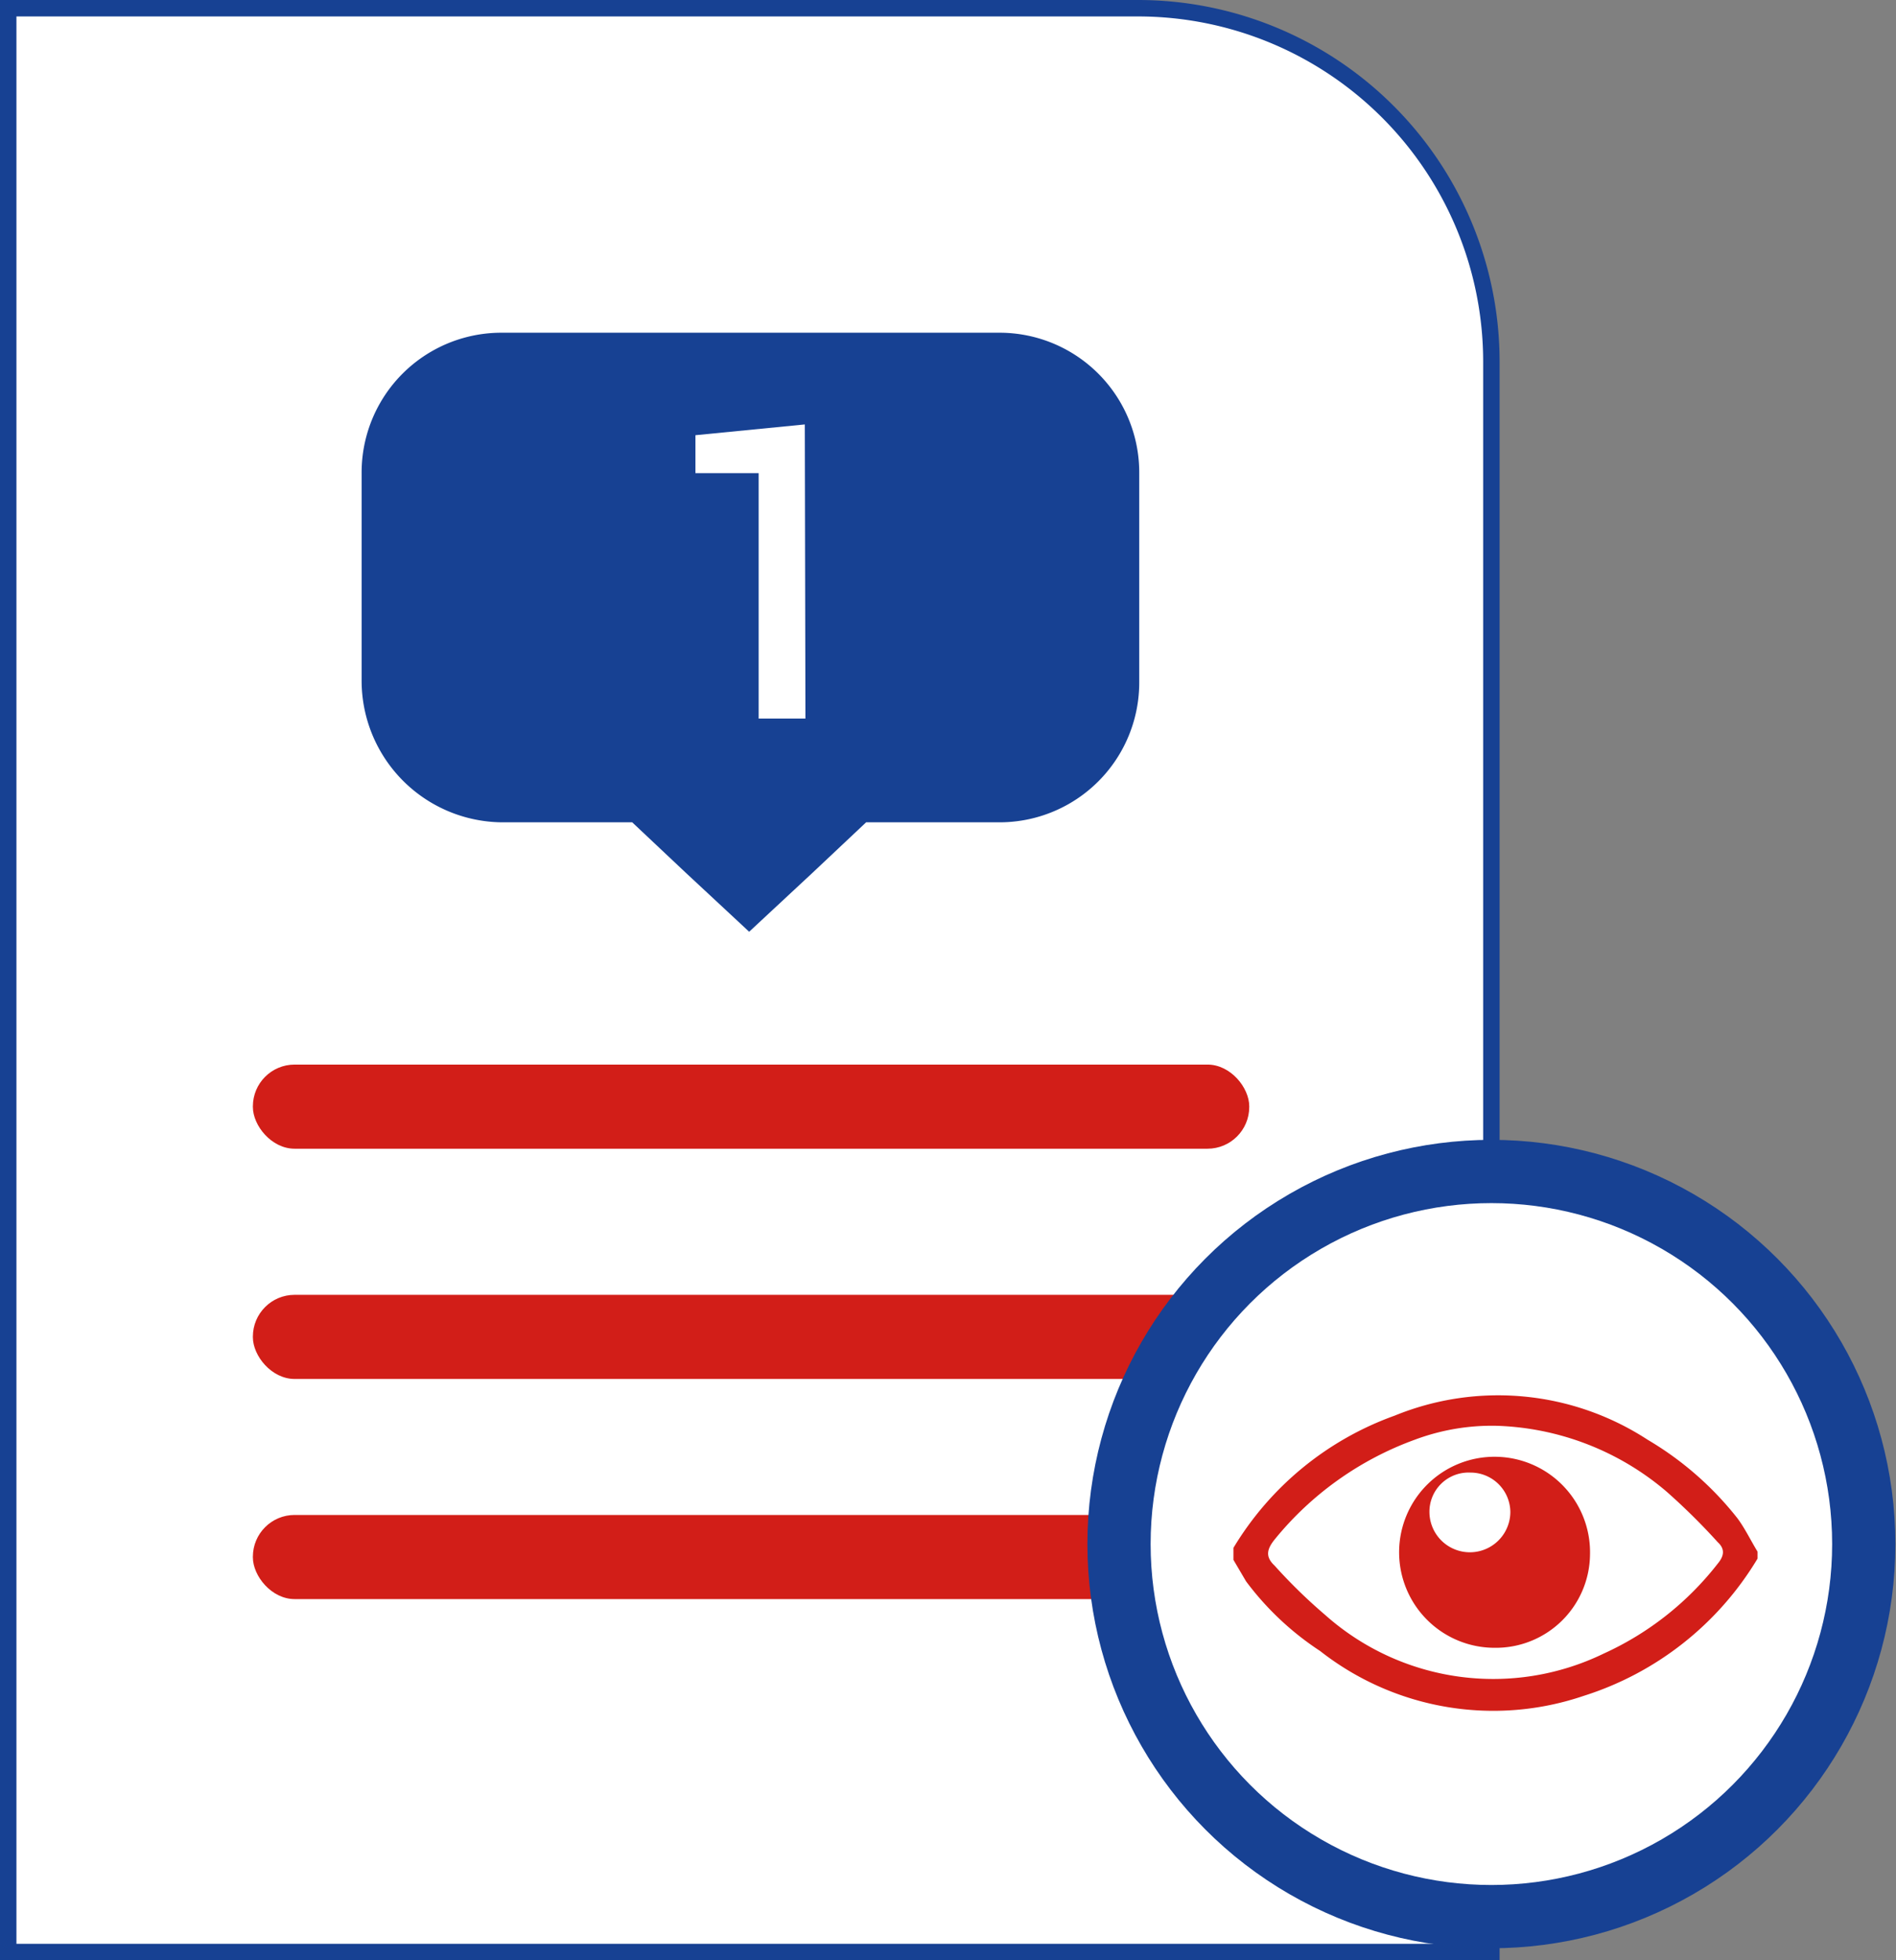 <svg xmlns="http://www.w3.org/2000/svg" viewBox="0 0 29.99 30.99"><rect x="0" y="0" width="29.99" height="30.99" fill="#808080" stroke="none"/><defs><style>.cls-1,.cls-4{fill:#fff;}.cls-1,.cls-5{stroke:#174193;stroke-miterlimit:10;}.cls-1{stroke-width:0.26px;}.cls-2{fill:#d21e18;}.cls-3,.cls-5{fill:#174193;}.cls-5{stroke-width:0.34px;}</style></defs><g id="Capa_2" data-name="Capa 2"><g id="Capa_1-2" data-name="Capa 1"><path class="cls-1" d="M.13.13H18a5.59,5.59,0,0,1,5.59,5.59h0V30.86H.13V.13Z"/><rect class="cls-2" x="4" y="20.47" width="15.76" height="1.33" rx="0.66"/><rect class="cls-2" x="4" y="23.95" width="15.76" height="1.33" rx="0.66"/><rect class="cls-2" x="4" y="16.83" width="15.76" height="1.33" rx="0.66"/><path class="cls-3" d="M15.81,5.26H7.94A2.21,2.21,0,0,0,5.72,7.48h0v3.26A2.24,2.24,0,0,0,7.94,13H10l.85.8,1,.93,1-.93.85-.8h2.1a2.21,2.21,0,0,0,2.22-2.22h0V7.48a2.21,2.21,0,0,0-2.2-2.22Z"/><path class="cls-4" d="M12.74,11.36H12V7.48H11v-.6l1.73-.17Z"/><circle class="cls-5" cx="23.59" cy="24.41" r="6.22"/><circle class="cls-4" cx="23.59" cy="24.41" r="5.39"/><g id="tNrt32"><path class="cls-2" d="M27.8,24.64a4.94,4.94,0,0,1-2.75,2.17,4.44,4.44,0,0,1-4.17-.71A4.61,4.61,0,0,1,19.71,25l-.2-.34v-.19a4.91,4.91,0,0,1,2.55-2.09,4.33,4.33,0,0,1,4,.38A5.11,5.11,0,0,1,27.48,24c.12.16.21.35.32.53Zm-4.14-2.1a3.48,3.48,0,0,0-1.28.22,5.1,5.1,0,0,0-2.22,1.58c-.12.15-.15.27,0,.41a8.43,8.43,0,0,0,.8.78,4,4,0,0,0,4.41.61,4.8,4.8,0,0,0,1.8-1.42c.1-.12.12-.23,0-.34a10.17,10.17,0,0,0-.81-.8A4.35,4.35,0,0,0,23.66,22.54Z"/><path class="cls-2" d="M23.64,26.05a1.51,1.51,0,1,1,1.51-1.47A1.49,1.49,0,0,1,23.64,26.05Zm-.38-2.77a.62.62,0,0,0-.65.62.64.64,0,0,0,1.28,0A.63.63,0,0,0,23.26,23.28Z"/></g></g></g></svg>